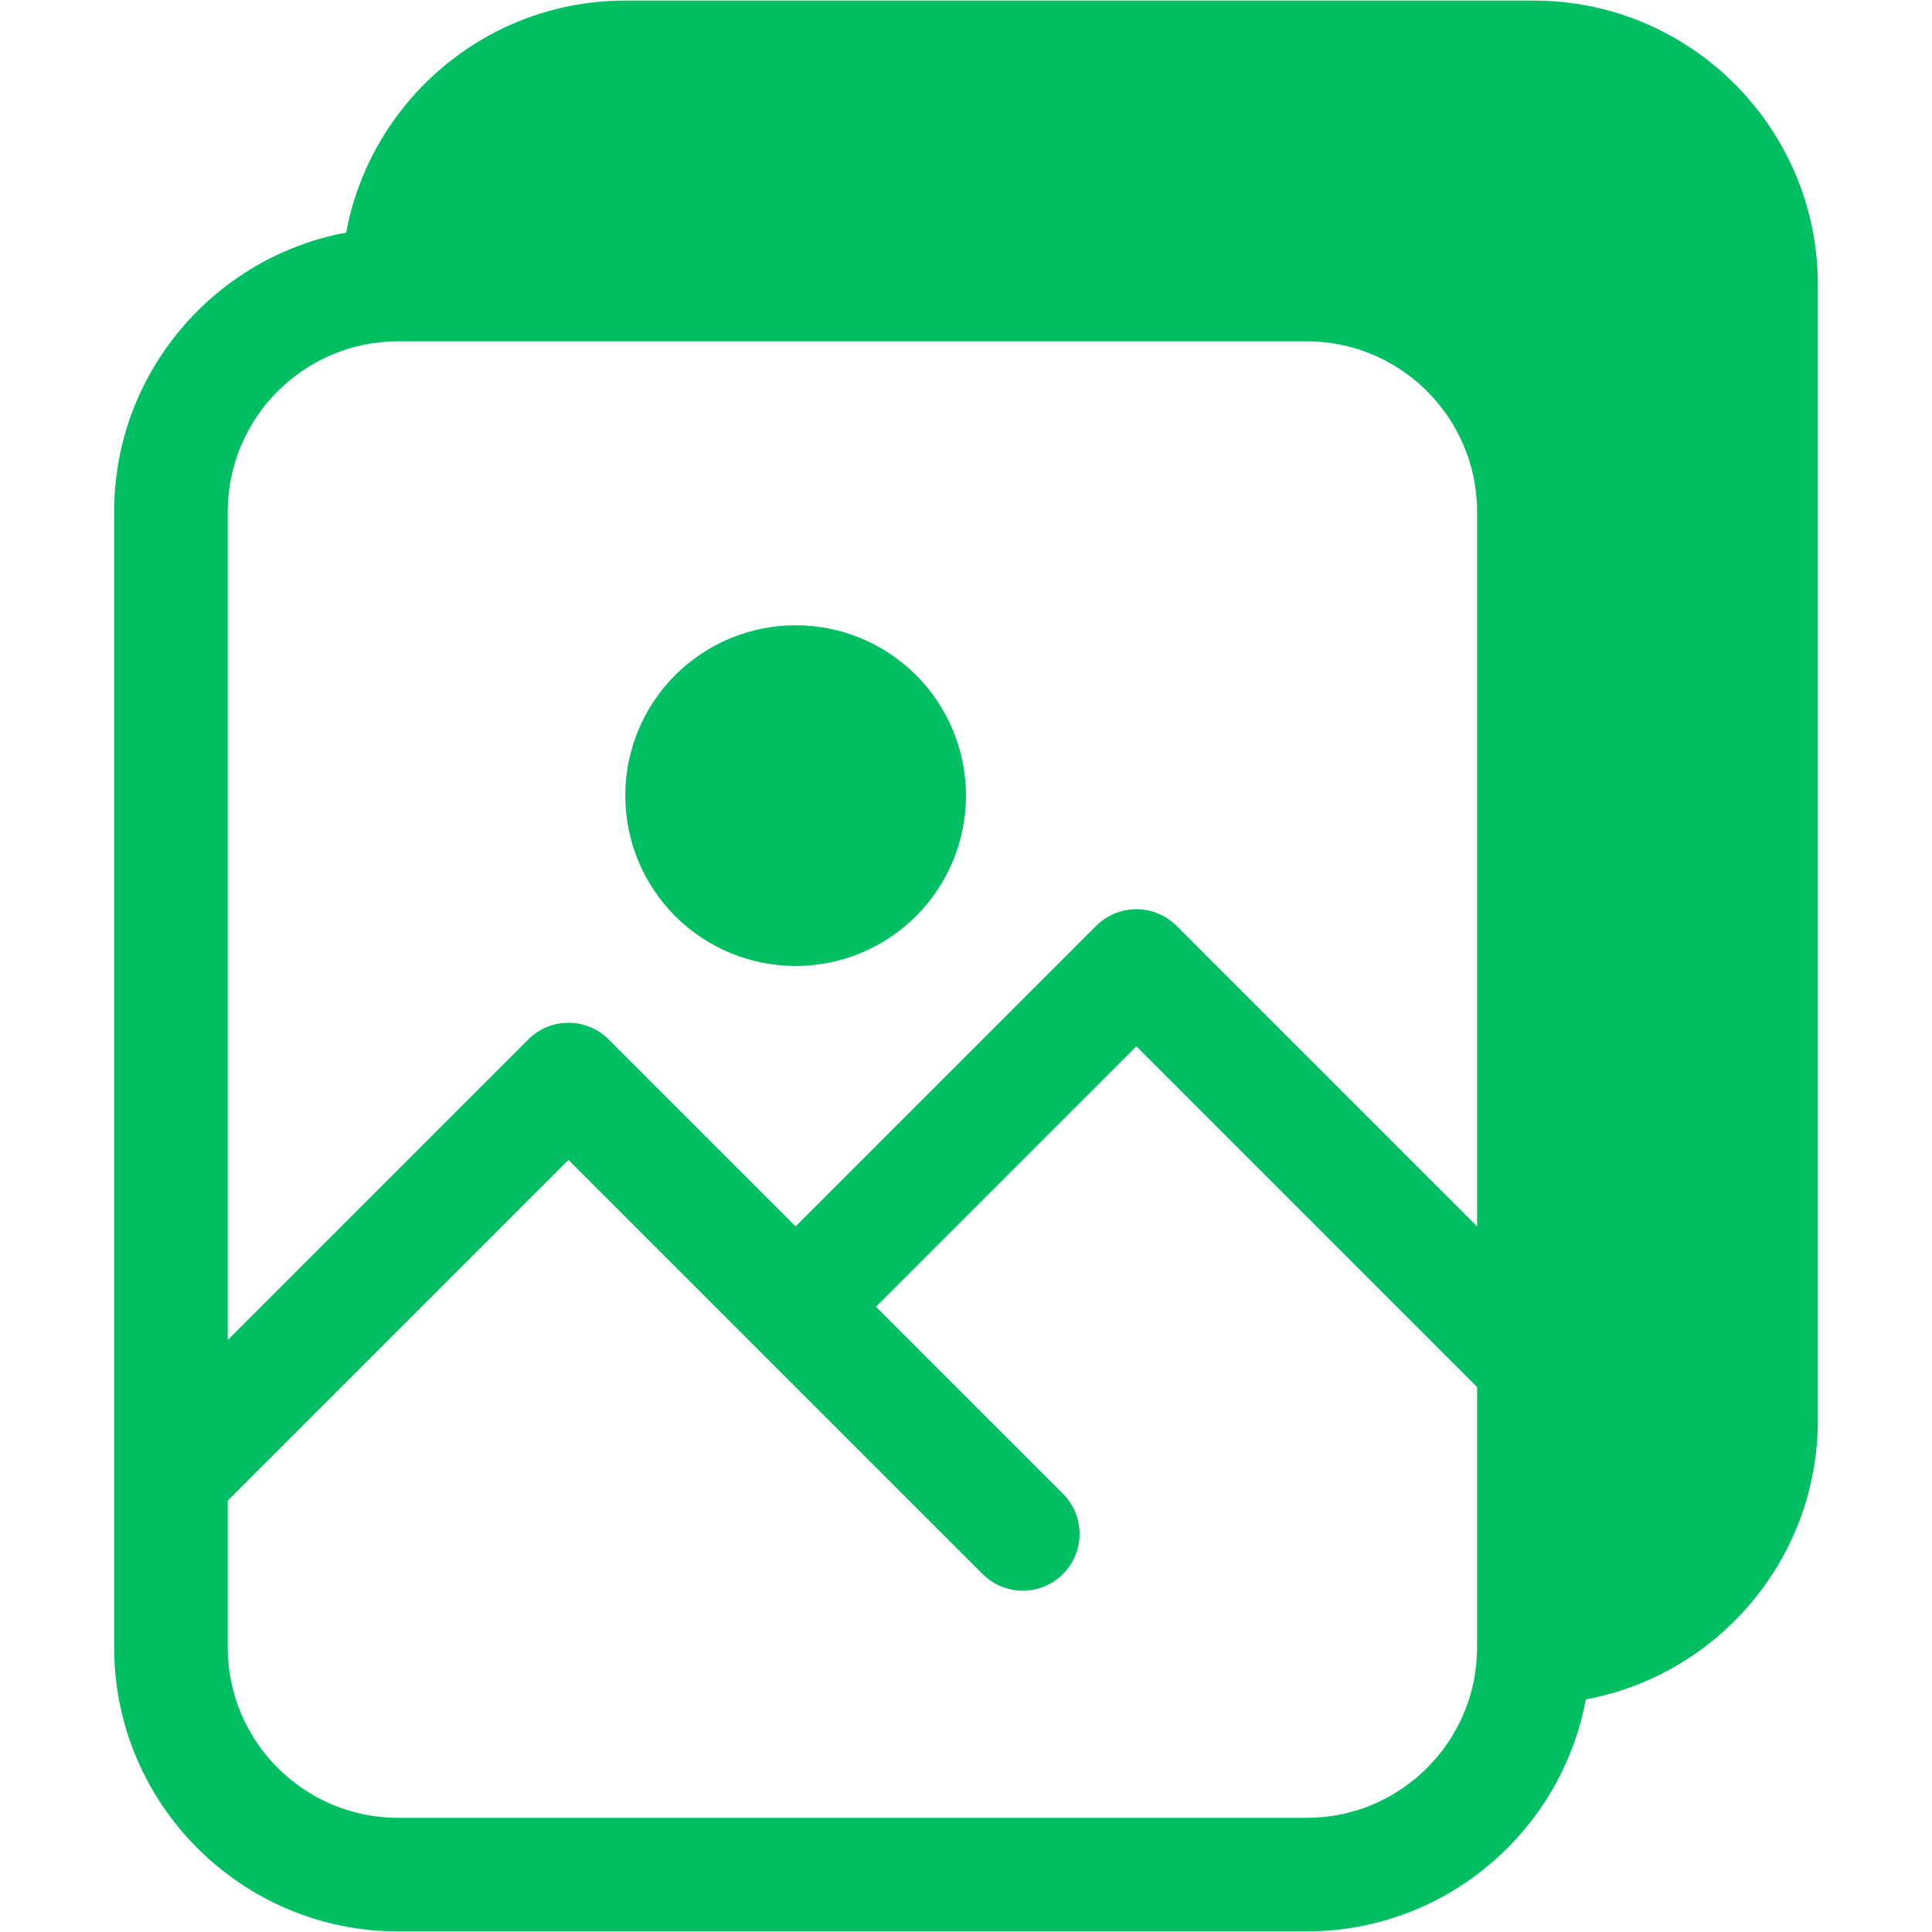 <svg xmlns="http://www.w3.org/2000/svg" xmlns:xlink="http://www.w3.org/1999/xlink" width="20" zoomAndPan="magnify" viewBox="0 0 375 375" height="20" preserveAspectRatio="xMidYMid meet" version="1.0"><defs><clipPath id="28803e2346"><path d="M 22.16 0 L 352.91 0 L 352.91 375 L 22.16 375 Z M 22.16 0 " clip-rule="nonzero"/></clipPath></defs><g clip-path="url(#28803e2346)"><path fill="#00bf63" d="M 297.727 0.113 L 121.363 0.113 C 94.418 0.113 71.941 19.555 67.191 45.145 C 41.602 49.898 22.16 72.375 22.16 99.32 C 22.16 116.898 22.16 309.559 22.16 319.773 C 22.16 350.16 46.883 374.887 77.273 374.887 L 253.637 374.887 C 280.582 374.887 303.055 355.445 307.809 329.855 C 333.398 325.102 352.84 302.625 352.84 275.68 L 352.84 55.227 C 352.84 24.84 328.113 0.113 297.727 0.113 Z M 286.703 319.773 C 286.703 338.004 271.867 352.84 253.637 352.84 L 77.273 352.84 C 59.039 352.84 44.203 338.004 44.203 319.773 L 44.203 291.27 L 110.34 225.133 L 190.727 305.52 C 195.035 309.824 202.012 309.824 206.316 305.52 C 210.621 301.219 210.621 294.238 206.316 289.934 L 170.02 253.637 L 220.566 203.09 L 286.703 269.223 Z M 286.703 238.047 L 228.359 179.707 C 224.059 175.402 217.078 175.402 212.773 179.707 L 154.43 238.047 L 118.133 201.75 C 113.832 197.445 106.852 197.445 102.547 201.75 L 44.203 260.094 L 44.203 99.32 C 44.203 81.086 59.039 66.25 77.273 66.25 L 253.637 66.25 C 271.867 66.25 286.703 81.086 286.703 99.32 Z M 286.703 238.047 " fill-opacity="1" fill-rule="nonzero"/></g><path fill="#00bf63" d="M 187.5 154.434 C 187.5 155.516 187.445 156.594 187.34 157.672 C 187.234 158.75 187.074 159.82 186.863 160.883 C 186.652 161.945 186.391 162.996 186.074 164.031 C 185.762 165.066 185.395 166.086 184.98 167.086 C 184.566 168.086 184.105 169.066 183.594 170.02 C 183.082 170.977 182.527 171.902 181.926 172.805 C 181.324 173.703 180.68 174.574 179.992 175.41 C 179.305 176.246 178.578 177.047 177.812 177.816 C 177.047 178.582 176.246 179.309 175.41 179.992 C 174.57 180.68 173.703 181.324 172.801 181.926 C 171.902 182.527 170.973 183.086 170.02 183.594 C 169.062 184.105 168.086 184.57 167.086 184.984 C 166.086 185.398 165.066 185.762 164.031 186.074 C 162.992 186.391 161.945 186.652 160.883 186.863 C 159.82 187.074 158.75 187.234 157.672 187.34 C 156.594 187.445 155.516 187.5 154.43 187.5 C 153.348 187.5 152.266 187.445 151.191 187.34 C 150.113 187.234 149.043 187.074 147.98 186.863 C 146.918 186.652 145.867 186.391 144.832 186.074 C 143.797 185.762 142.777 185.398 141.777 184.984 C 140.777 184.57 139.797 184.105 138.844 183.594 C 137.887 183.086 136.961 182.527 136.059 181.926 C 135.16 181.324 134.289 180.68 133.453 179.992 C 132.617 179.309 131.812 178.582 131.047 177.816 C 130.281 177.047 129.555 176.246 128.867 175.41 C 128.184 174.574 127.539 173.703 126.938 172.805 C 126.336 171.902 125.777 170.977 125.27 170.02 C 124.758 169.066 124.293 168.086 123.879 167.086 C 123.465 166.086 123.102 165.066 122.785 164.031 C 122.473 162.996 122.211 161.945 122 160.883 C 121.785 159.82 121.629 158.75 121.523 157.672 C 121.418 156.594 121.363 155.516 121.363 154.434 C 121.363 153.348 121.418 152.27 121.523 151.191 C 121.629 150.113 121.785 149.043 122 147.98 C 122.211 146.918 122.473 145.871 122.785 144.832 C 123.102 143.797 123.465 142.777 123.879 141.777 C 124.293 140.777 124.758 139.801 125.27 138.844 C 125.777 137.891 126.336 136.961 126.938 136.059 C 127.539 135.16 128.184 134.293 128.867 133.453 C 129.555 132.617 130.281 131.816 131.047 131.051 C 131.812 130.285 132.617 129.559 133.453 128.871 C 134.289 128.184 135.16 127.539 136.059 126.938 C 136.961 126.336 137.887 125.777 138.844 125.27 C 139.797 124.758 140.777 124.297 141.777 123.883 C 142.777 123.465 143.797 123.102 144.832 122.789 C 145.867 122.473 146.918 122.211 147.98 122 C 149.043 121.789 150.113 121.629 151.191 121.523 C 152.266 121.418 153.348 121.363 154.43 121.363 C 155.516 121.363 156.594 121.418 157.672 121.523 C 158.75 121.629 159.82 121.789 160.883 122 C 161.945 122.211 162.992 122.473 164.031 122.789 C 165.066 123.102 166.086 123.465 167.086 123.883 C 168.086 124.297 169.062 124.758 170.02 125.27 C 170.973 125.777 171.902 126.336 172.801 126.938 C 173.703 127.539 174.57 128.184 175.41 128.871 C 176.246 129.559 177.047 130.285 177.812 131.051 C 178.578 131.816 179.305 132.617 179.992 133.453 C 180.68 134.293 181.324 135.16 181.926 136.059 C 182.527 136.961 183.082 137.891 183.594 138.844 C 184.105 139.801 184.566 140.777 184.98 141.777 C 185.395 142.777 185.762 143.797 186.074 144.832 C 186.391 145.871 186.652 146.918 186.863 147.98 C 187.074 149.043 187.234 150.113 187.34 151.191 C 187.445 152.27 187.5 153.348 187.5 154.434 Z M 187.5 154.434 " fill-opacity="1" fill-rule="nonzero"/></svg>